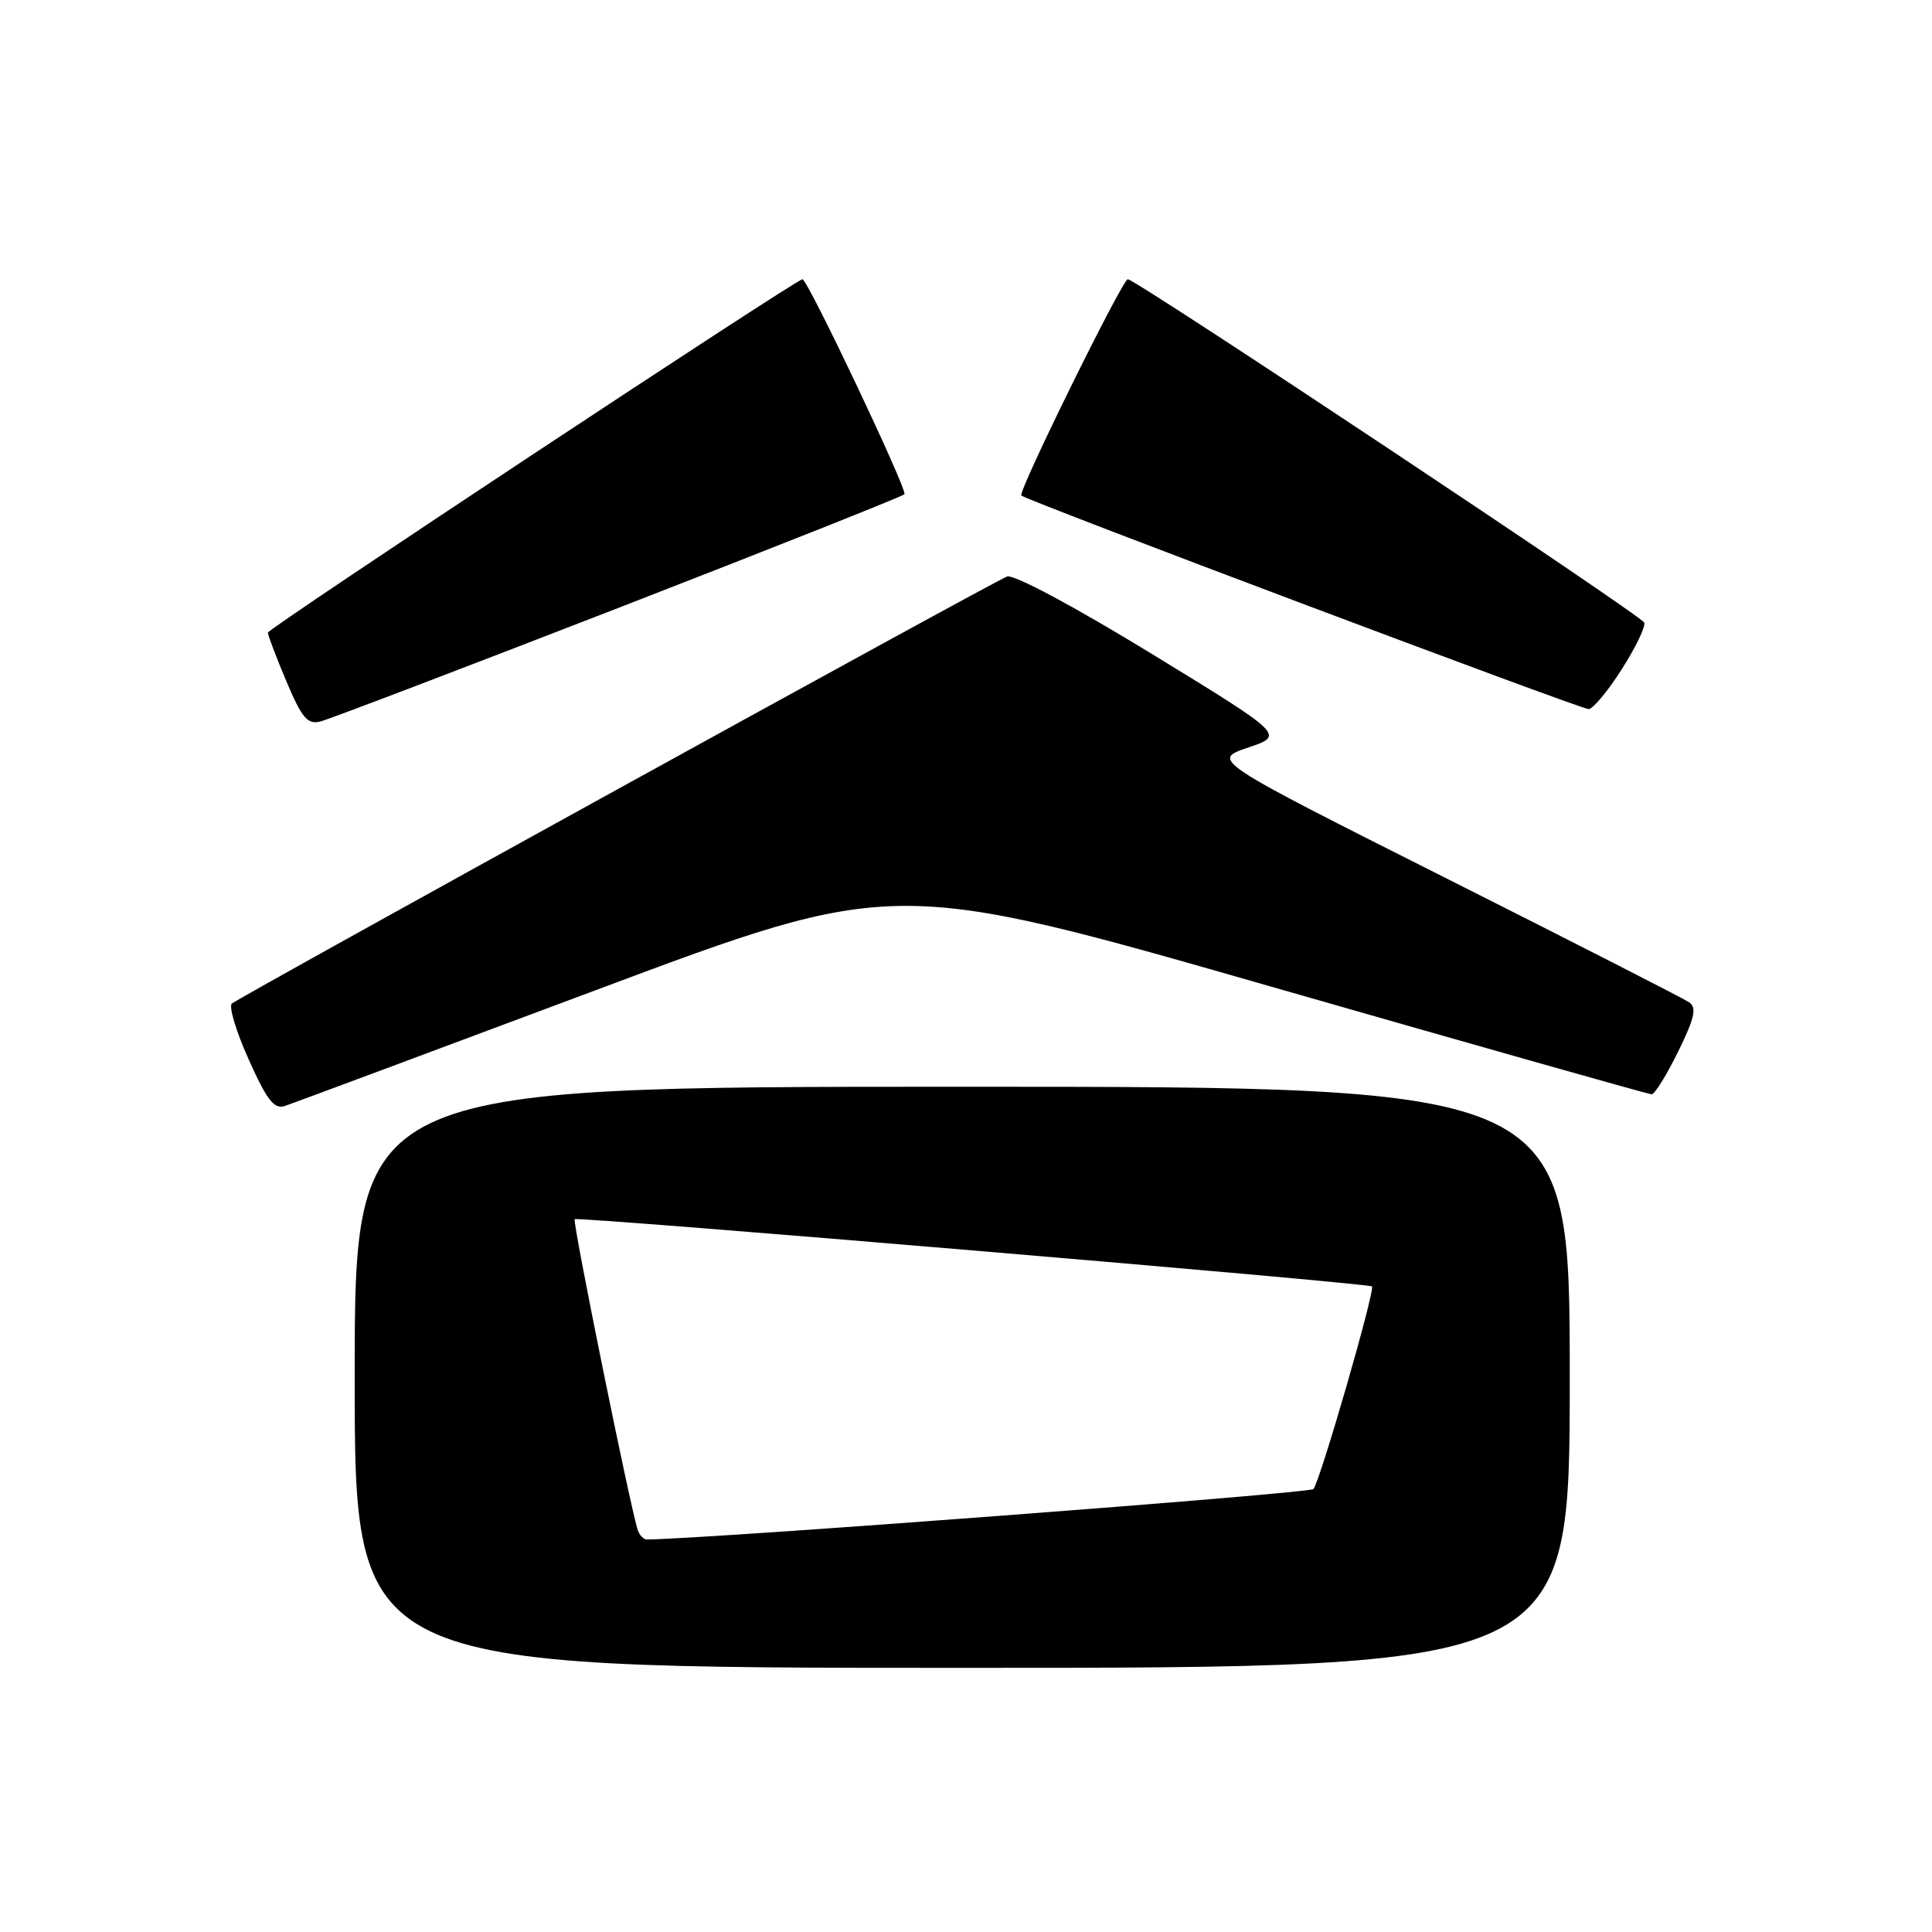 <?xml version="1.0" encoding="UTF-8" standalone="no"?>
<!DOCTYPE svg PUBLIC "-//W3C//DTD SVG 1.1//EN" "http://www.w3.org/Graphics/SVG/1.1/DTD/svg11.dtd" >
<svg xmlns="http://www.w3.org/2000/svg" xmlns:xlink="http://www.w3.org/1999/xlink" version="1.1" viewBox="0 0 256 256">
 <g >
 <path fill="currentColor"
d=" M 208.00 182.50 C 208.00 144.00 208.00 144.00 127.50 144.00 C 47.00 144.00 47.00 144.00 47.00 182.50 C 47.00 221.00 47.00 221.00 127.50 221.00 C 208.00 221.00 208.00 221.00 208.00 182.50 Z  M 79.00 131.18 C 118.50 116.40 118.50 116.40 168.31 130.70 C 195.71 138.56 218.45 145.00 218.85 145.00 C 219.26 145.00 220.83 142.46 222.36 139.35 C 224.56 134.86 224.86 133.51 223.81 132.80 C 223.09 132.31 208.55 124.89 191.50 116.31 C 160.50 100.71 160.50 100.71 165.37 99.06 C 170.23 97.42 170.23 97.42 152.58 86.62 C 142.33 80.35 134.30 76.06 133.44 76.39 C 131.48 77.14 31.73 132.10 30.72 132.98 C 30.29 133.36 31.29 136.70 32.96 140.40 C 35.37 145.79 36.33 147.02 37.74 146.55 C 38.71 146.23 57.27 139.31 79.00 131.18 Z  M 81.89 80.57 C 102.46 72.58 119.54 65.80 119.84 65.49 C 120.31 65.02 107.02 37.00 106.33 37.00 C 105.51 37.00 35.50 83.28 35.50 83.82 C 35.50 84.19 36.61 87.11 37.96 90.31 C 40.01 95.16 40.75 96.03 42.46 95.60 C 43.58 95.32 61.33 88.55 81.89 80.57 Z  M 214.85 88.74 C 216.70 85.86 218.06 83.05 217.87 82.50 C 217.58 81.60 150.49 37.00 149.44 37.00 C 148.73 37.00 134.85 65.18 135.33 65.66 C 135.98 66.31 209.31 93.92 210.50 93.96 C 211.05 93.97 213.01 91.63 214.85 88.74 Z  M 84.51 202.75 C 83.56 199.96 75.82 161.85 76.15 161.55 C 76.56 161.17 181.35 170.01 181.79 170.46 C 182.25 170.92 174.89 196.38 174.03 197.31 C 173.50 197.88 93.76 203.92 85.72 203.99 C 85.29 204.00 84.75 203.44 84.51 202.75 Z "/>
</g>
</svg>